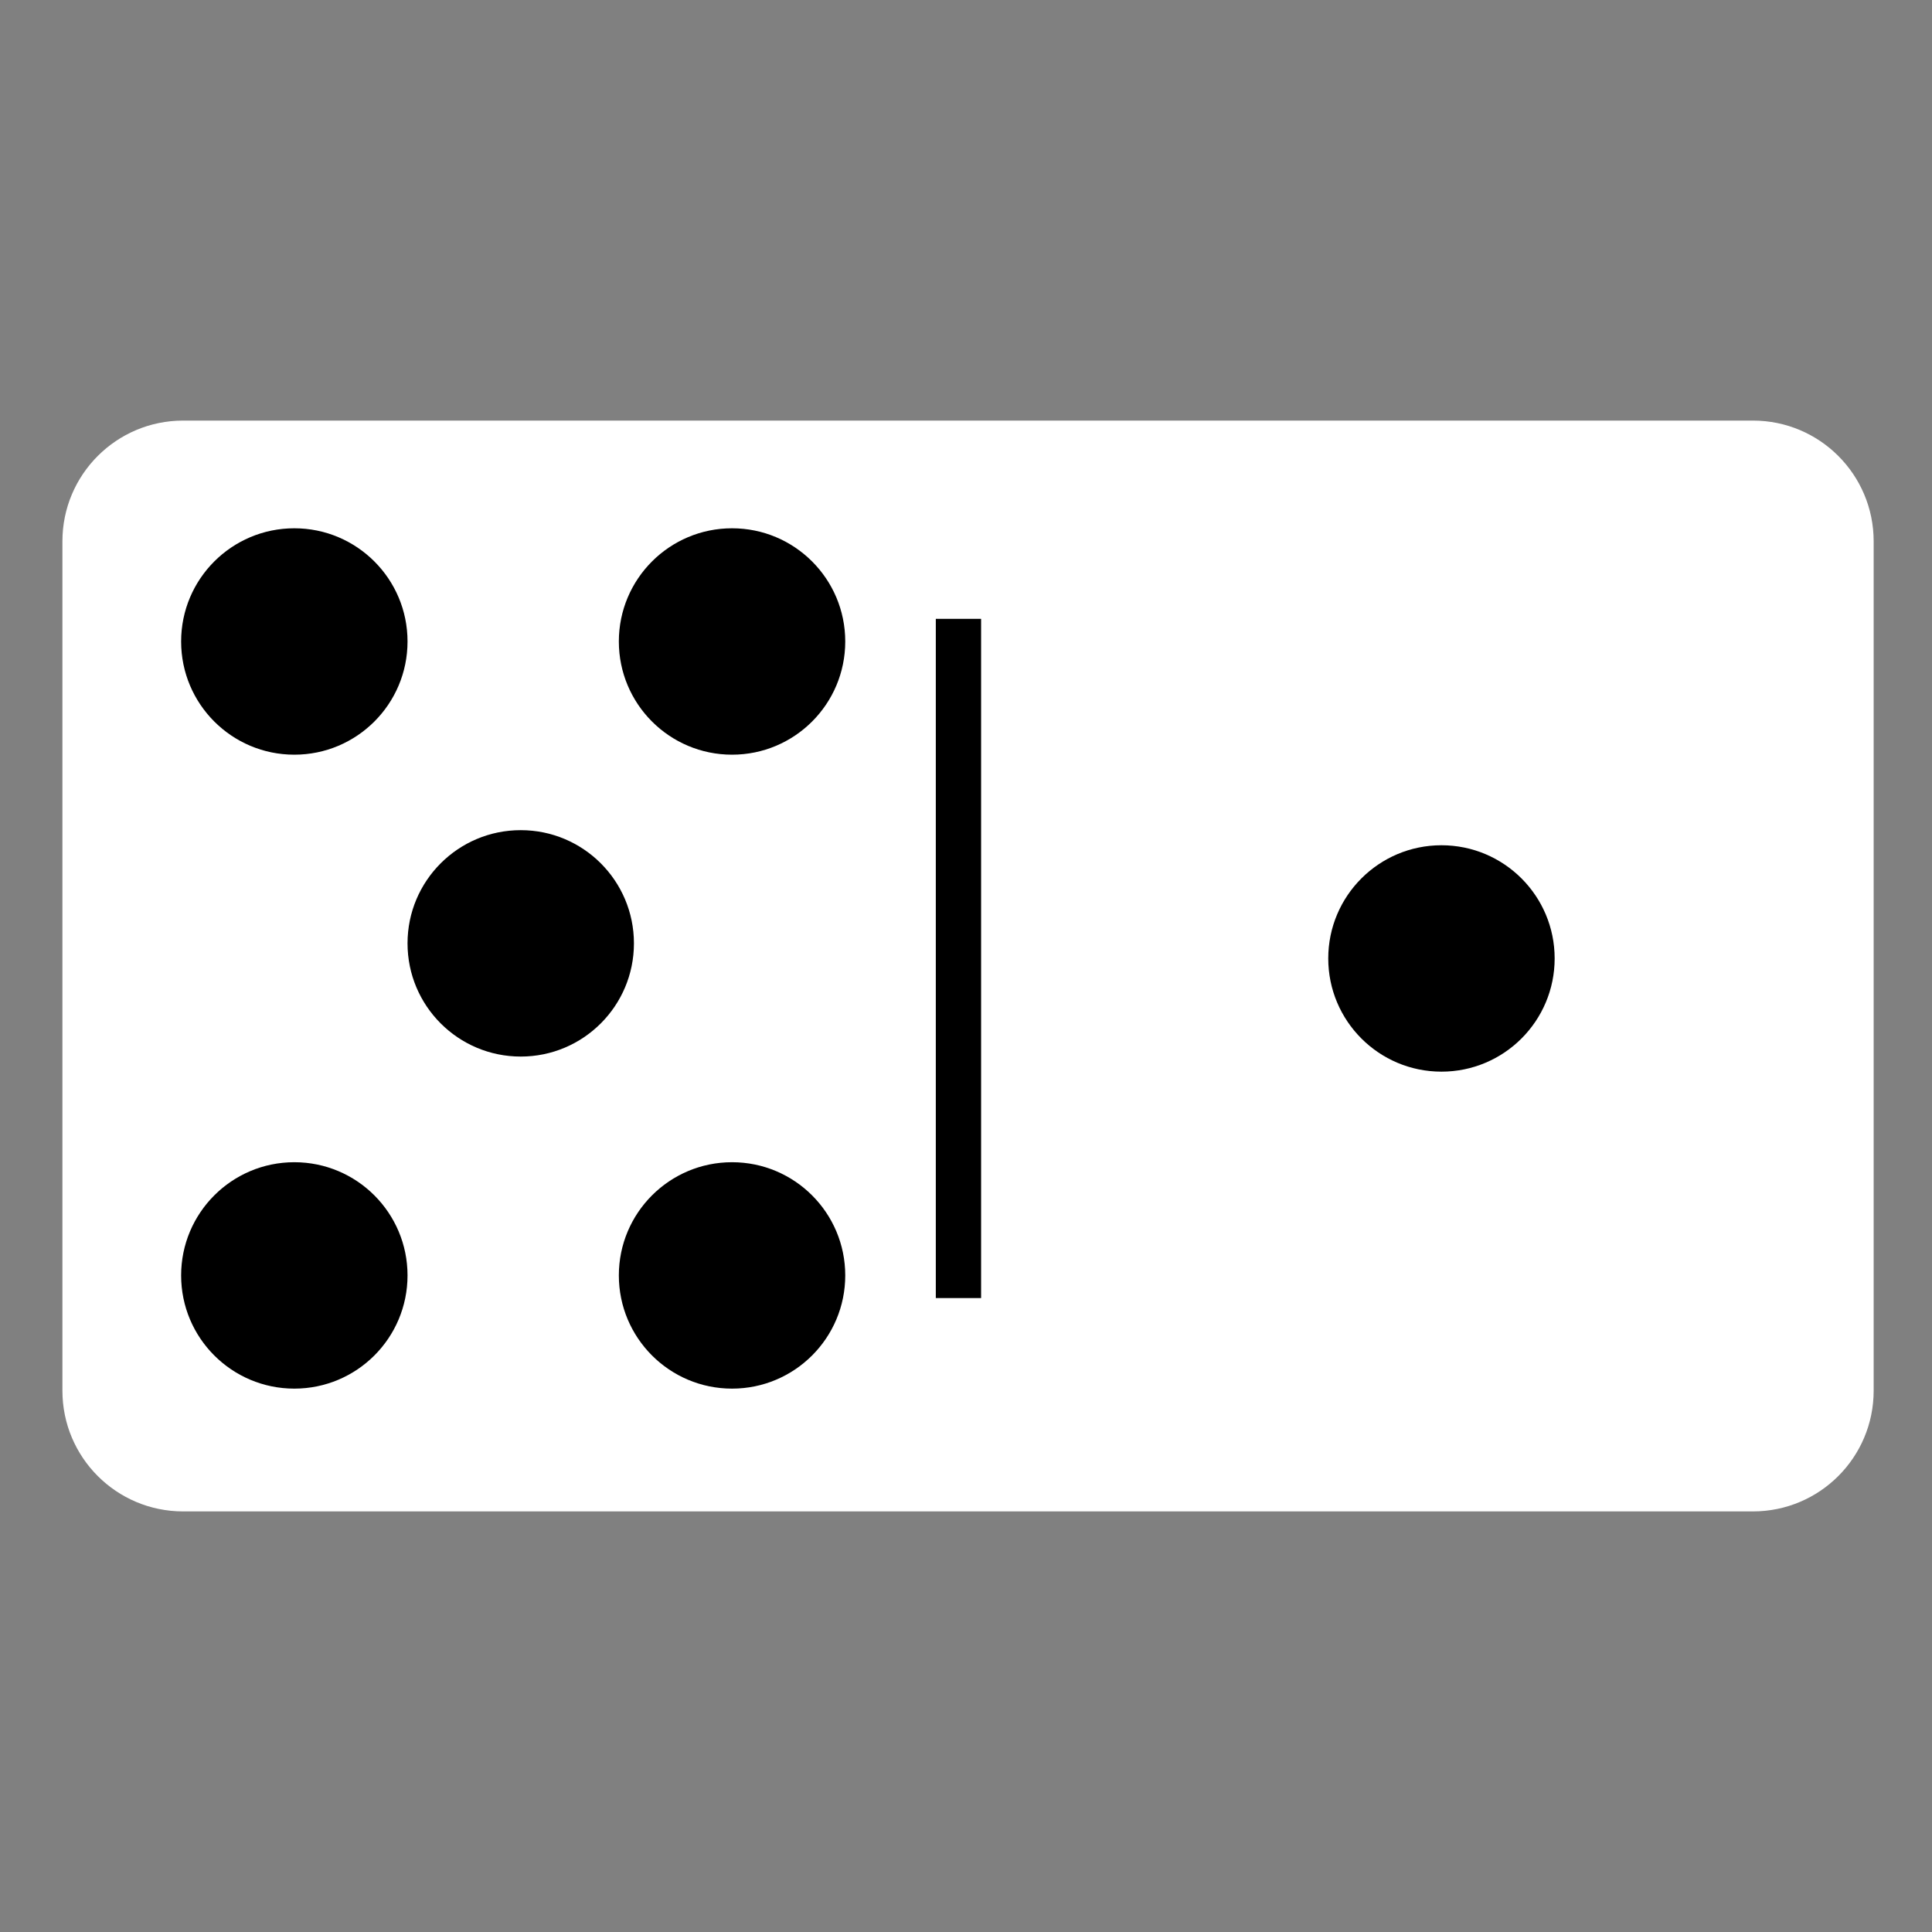 <svg width="128" height="128" viewBox="0 0 128 128" fill="none" xmlns="http://www.w3.org/2000/svg">
<rect x="0" y="0" width="128" height="128" fill="#808080" stroke="none"/>
<path d="M124.135 35.865V92.135C124.135 96.555 120.555 100.135 116.135 100.135H12.135C7.715 100.135 4.135 96.555 4.135 92.135L4.135 35.865C4.135 31.445 7.715 27.865 12.135 27.865H116.135C120.555 27.865 124.135 31.445 124.135 35.865Z" fill="white" style="fill:white;fill-opacity:1;"/>
<rect x="62" y="41" width="3" height="45" fill="#C4C4C4" style="fill:#C4C4C4;fill:color(display-p3 0.769 0.769 0.769);fill-opacity:1;"/>
<circle cx="95.5" cy="63.5" r="7.5" fill="#616161" style="fill:#616161;fill:color(display-p3 0.38 0.38 0.38);fill-opacity:1;"/>
<circle cx="19.5" cy="42.5" r="7.5" fill="#616161" style="fill:#616161;fill:color(display-p3 0.38 0.38 0.38);fill-opacity:1;"/>
<circle cx="48.5" cy="84.5" r="7.5" fill="#616161" style="fill:#616161;fill:color(display-p3 0.38 0.38 0.38);fill-opacity:1;"/>
<circle cx="7.5" cy="7.5" r="7.5" transform="matrix(1 0 0 -1 12 92)" fill="#616161" style="fill:#616161;fill:color(display-p3 0.38 0.38 0.38);fill-opacity:1;"/>
<circle cx="7.5" cy="7.5" r="7.5" transform="matrix(1 0 0 -1 41 50)" fill="#616161" style="fill:#616161;fill:color(display-p3 0.38 0.38 0.38);fill-opacity:1;"/>
<circle cx="34.5" cy="62.5" r="7.5" fill="#616161" style="fill:#616161;fill:color(display-p3 0.38 0.38 0.38);fill-opacity:1;"/>
</svg>
